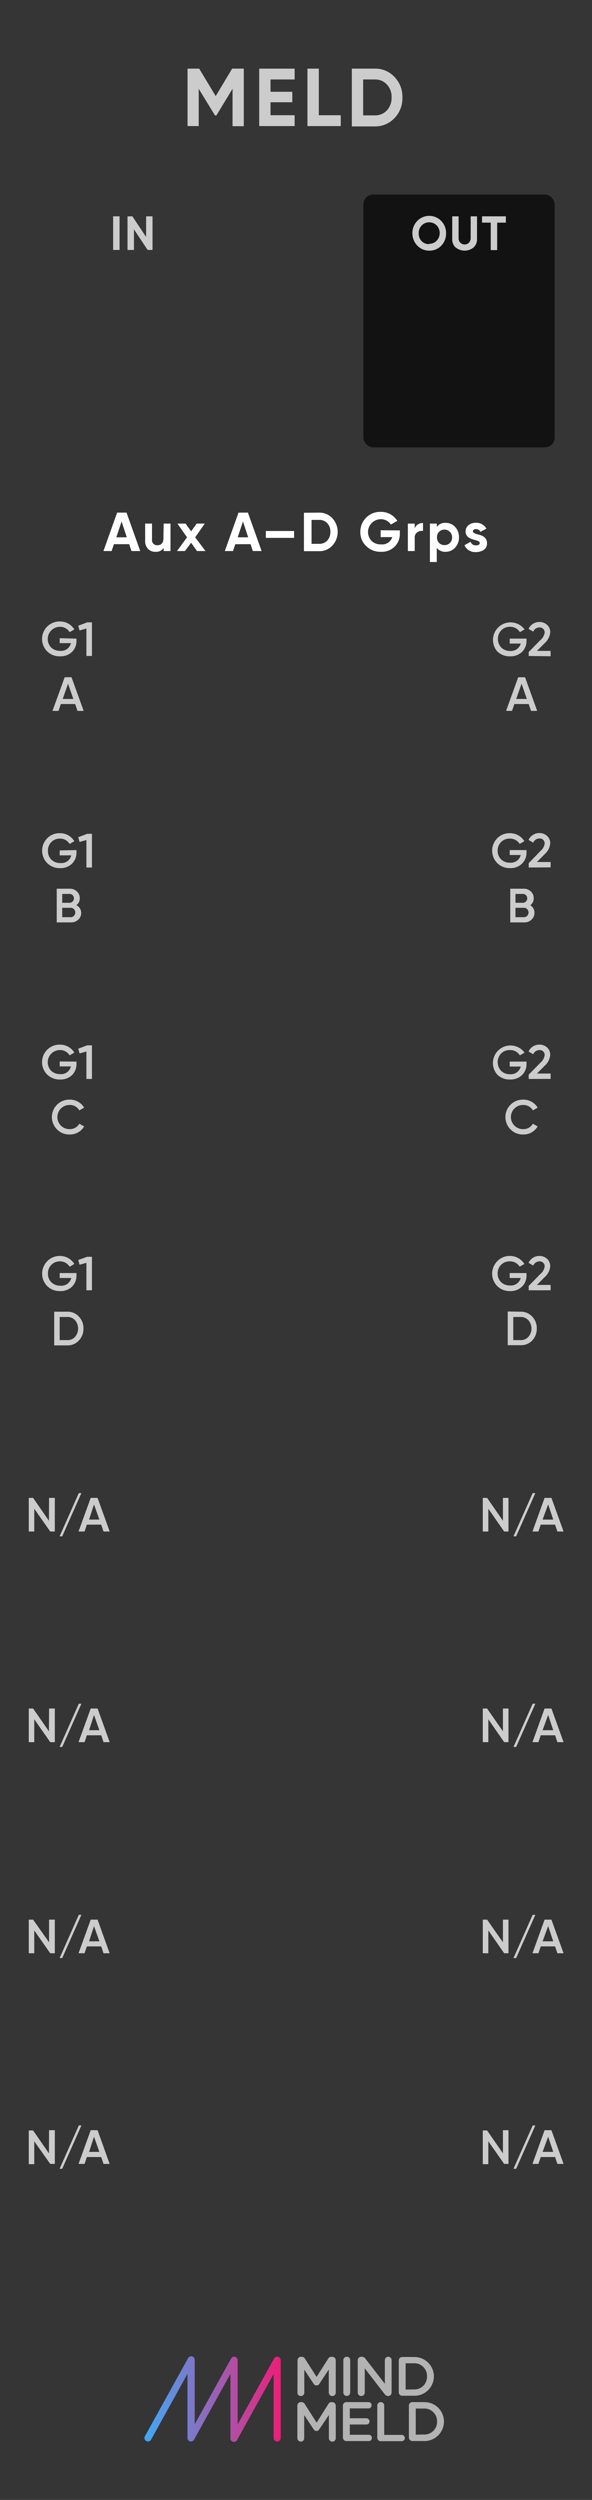 <?xml version="1.0" encoding="UTF-8" standalone="no"?>
<svg
   xmlns:dc="http://purl.org/dc/elements/1.1/"
   xmlns:cc="http://creativecommons.org/ns#"
   xmlns:rdf="http://www.w3.org/1999/02/22-rdf-syntax-ns#"
   xmlns:svg="http://www.w3.org/2000/svg"
   xmlns="http://www.w3.org/2000/svg"
   xmlns:sodipodi="http://sodipodi.sourceforge.net/DTD/sodipodi-0.dtd"
   xmlns:inkscape="http://www.inkscape.org/namespaces/inkscape"
   inkscape:version="0.92.2 (5c3e80d, 2017-08-06)"
   height="128.5mm"
   width="30.48mm"
   sodipodi:docname="Aux-A-D-GrpsJr.svg"
   id="svg1201"
   version="1.1"
   viewBox="0 0 115.2 485.669">
  <rect x="0" y="0" width="115.2" height="485.669" fill="#333333" stroke="none"/>
  <sodipodi:namedview
     inkscape:current-layer="svg1201"
     inkscape:window-maximized="0"
     inkscape:window-y="23"
     inkscape:window-x="0"
     inkscape:cy="242.83597"
     inkscape:cx="57.599998"
     inkscape:zoom="1.1489362"
     units="mm"
     inkscape:document-units="mm"
     showgrid="false"
     id="namedview1203"
     inkscape:window-height="768"
     inkscape:window-width="1366"
     inkscape:pageshadow="2"
     inkscape:pageopacity="0"
     guidetolerance="10"
     gridtolerance="10"
     objecttolerance="10"
     borderopacity="1"
     bordercolor="#666666"
     pagecolor="#ffffff" />
  <defs
     id="defs1020">
    <style
       id="style1013">.cls-1{fill:#353535;}.cls-2{fill:url(#linear-gradient);}.cls-3{fill:gray;}.cls-4{fill:#b3b3b3;}.cls-5{fill:#ccc;}.cls-6{fill:#121212;}.cls-7{fill:#fff;}</style>
    <linearGradient
       gradientUnits="userSpaceOnUse"
       y2="349.56"
       x2="40.94"
       y1="349.56"
       x1="21.09"
       id="linear-gradient"
       gradientTransform="scale(1.333)">
      <stop
         id="stop1015"
         stop-color="#3fa9f5"
         offset="0" />
      <stop
         id="stop1017"
         stop-color="#ed1e79"
         offset="1" />
    </linearGradient>
  </defs>
  <g
     id="Layer_2-2"
     data-name="Layer 2"
     transform="scale(1.333)">
    <g
       id="background">
      <path
         style="fill:#353535"
         inkscape:connector-curvature="0"
         id="rect4155"
         class="cls-1"
         d="M 0,0 H 86.4 V 364.25 H 0 Z" />
    </g>
  </g>
  <path
     style="fill:url(#linear-gradient);stroke-width:1.333"
     id="path1025"
     d="m 28.8,474.32 a 0.627,0.627 0 0 1 -0.333,-0.093 0.68,0.68 0 0 1 -0.267,-0.933 l 8.36,-15.093 a 0.693,0.693 0 0 1 1.333,0.333 v 12.44 l 7.08,-12.773 a 0.68,0.68 0 0 1 0.773,-0.333 0.693,0.693 0 0 1 0.507,0.667 v 12.44 l 7.08,-12.773 a 0.68,0.68 0 0 1 0.773,-0.333 0.68,0.68 0 0 1 0.52,0.667 v 15.093 a 0.693,0.693 0 0 1 -0.693,0.693 0.68,0.68 0 0 1 -0.68,-0.693 V 461.187 l -7.08,12.773 a 0.693,0.693 0 0 1 -1.333,-0.333 V 461.187 l -7.08,12.773 a 0.68,0.68 0 0 1 -0.773,0.333 0.693,0.693 0 0 1 -0.507,-0.667 V 461.187 l -7.08,12.773 a 0.68,0.68 0 0 1 -0.6,0.36 z"
     class="cls-2"
     inkscape:connector-curvature="0" />
  <path
     id="path1027"
     d="m 57.907,458.533 a 0.667,0.667 0 0 1 0.667,-0.667 h 0.093 a 0.72,0.72 0 0 1 0.627,0.347 l 2.28,3.573 2.293,-3.587 a 0.68,0.68 0 0 1 0.613,-0.333 h 0.133 a 0.667,0.667 0 0 1 0.68,0.667 v 6.293 a 0.653,0.653 0 0 1 -0.68,0.653 0.667,0.667 0 0 1 -0.653,-0.653 v -4.52 l -1.84,2.773 a 0.627,0.627 0 0 1 -1.12,0 l -1.827,-2.747 v 4.507 a 0.64,0.64 0 0 1 -0.667,0.64 0.627,0.627 0 0 1 -0.64,-0.64 z"
     class="cls-3"
     inkscape:connector-curvature="0"
     style="fill:#808080;stroke-width:1.333" />
  <path
     id="path1029"
     d="m 64.653,457.867 h -0.133 a 0.68,0.68 0 0 0 -0.613,0.333 l -2.293,3.587 -2.28,-3.573 a 0.72,0.72 0 0 0 -0.627,-0.347 h -0.133 a 0.667,0.667 0 0 0 -0.667,0.667 v 6.307 a 0.627,0.627 0 0 0 0.64,0.64 0.64,0.64 0 0 0 0.667,-0.64 v -4.507 l 1.827,2.747 a 0.627,0.627 0 0 0 1.12,0 l 1.84,-2.773 v 4.52 a 0.667,0.667 0 0 0 0.653,0.653 0.653,0.653 0 0 0 0.68,-0.653 v -6.293 a 0.667,0.667 0 0 0 -0.68,-0.667 z"
     class="cls-4"
     inkscape:connector-curvature="0"
     style="fill:#b3b3b3;stroke-width:1.333" />
  <path
     id="path1031"
     d="m 66.813,458.507 a 0.667,0.667 0 0 1 1.333,0 v 6.32 a 0.667,0.667 0 0 1 -1.333,0 z"
     class="cls-3"
     inkscape:connector-curvature="0"
     style="fill:#808080;stroke-width:1.333" />
  <path
     id="path1033"
     d="m 67.48,457.853 a 0.653,0.653 0 0 0 -0.667,0.653 v 6.32 a 0.667,0.667 0 0 0 1.333,0 v -6.32 a 0.653,0.653 0 0 0 -0.653,-0.653 z"
     class="cls-4"
     inkscape:connector-curvature="0"
     style="fill:#b3b3b3;stroke-width:1.333" />
  <path
     id="path1035"
     d="m 69.613,458.533 a 0.667,0.667 0 0 1 0.667,-0.667 h 0.147 a 0.853,0.853 0 0 1 0.693,0.387 l 3.773,4.867 v -4.627 a 0.667,0.667 0 0 1 1.333,0 v 6.32 a 0.653,0.653 0 0 1 -0.653,0.667 v 0 a 0.88,0.88 0 0 1 -0.693,-0.4 l -3.88,-5.013 v 4.773 a 0.667,0.667 0 0 1 -1.333,0 z"
     class="cls-3"
     inkscape:connector-curvature="0"
     style="fill:#808080;stroke-width:1.333" />
  <path
     id="path1037"
     d="m 75.533,457.853 a 0.653,0.653 0 0 0 -0.64,0.64 v 4.627 l -3.773,-4.867 a 0.853,0.853 0 0 0 -0.693,-0.387 h -0.147 a 0.667,0.667 0 0 0 -0.667,0.667 v 6.307 a 0.667,0.667 0 0 0 1.333,0 v -4.773 l 3.88,5.013 a 0.88,0.88 0 0 0 0.693,0.4 v 0 a 0.653,0.653 0 0 0 0.653,-0.667 v -6.32 a 0.653,0.653 0 0 0 -0.667,-0.64 z"
     class="cls-4"
     inkscape:connector-curvature="0"
     style="fill:#b3b3b3;stroke-width:1.333" />
  <path
     id="path1039"
     d="m 77.6,458.573 a 0.667,0.667 0 0 1 0.68,-0.667 h 2.147 a 3.76,3.76 0 0 1 4,3.733 v 0 a 3.773,3.773 0 0 1 -4,3.76 h -2.147 a 0.653,0.653 0 0 1 -0.68,-0.667 z m 2.827,5.653 a 2.453,2.453 0 0 0 2.667,-2.533 v 0 a 2.467,2.467 0 0 0 -2.667,-2.56 h -1.493 v 5.12 z"
     class="cls-3"
     inkscape:connector-curvature="0"
     style="fill:#808080;stroke-width:1.333" />
  <path
     id="path1041"
     d="m 80.427,457.907 h -2.147 a 0.667,0.667 0 0 0 -0.68,0.667 v 6.187 a 0.653,0.653 0 0 0 0.68,0.667 h 2.147 a 3.773,3.773 0 0 0 4,-3.76 v 0 a 3.76,3.76 0 0 0 -4,-3.733 z m -1.493,6.32 v -5.12 h 1.493 a 2.467,2.467 0 0 1 2.667,2.56 v 0 a 2.453,2.453 0 0 1 -2.667,2.533 z"
     class="cls-4"
     inkscape:connector-curvature="0"
     style="fill:#b3b3b3;stroke-width:1.333" />
  <path
     id="path1043"
     d="m 57.907,467.347 a 0.667,0.667 0 0 1 0.667,-0.667 h 0.093 a 0.72,0.72 0 0 1 0.627,0.347 l 2.32,3.64 2.293,-3.573 a 0.693,0.693 0 0 1 0.613,-0.347 h 0.133 a 0.667,0.667 0 0 1 0.68,0.667 v 6.293 a 0.667,0.667 0 0 1 -0.68,0.667 0.68,0.68 0 0 1 -0.653,-0.667 v -4.507 l -1.84,2.76 a 0.627,0.627 0 0 1 -1.12,0 l -1.827,-2.747 v 4.507 a 0.653,0.653 0 0 1 -0.667,0.653 0.64,0.64 0 0 1 -0.64,-0.653 z"
     class="cls-3"
     inkscape:connector-curvature="0"
     style="fill:#808080;stroke-width:1.333" />
  <path
     id="path1045"
     d="m 64.653,466.667 h -0.133 a 0.693,0.693 0 0 0 -0.613,0.347 l -2.293,3.653 -2.28,-3.573 a 0.72,0.72 0 0 0 -0.667,-0.427 h -0.133 a 0.667,0.667 0 0 0 -0.667,0.667 v 6.307 a 0.64,0.64 0 0 0 0.64,0.653 0.653,0.653 0 0 0 0.667,-0.653 v -4.507 l 1.827,2.747 a 0.627,0.627 0 0 0 1.12,0 l 1.88,-2.747 v 4.507 a 0.68,0.68 0 0 0 0.653,0.667 0.667,0.667 0 0 0 0.68,-0.667 v -6.293 a 0.667,0.667 0 0 0 -0.68,-0.667 z"
     class="cls-4"
     inkscape:connector-curvature="0"
     style="fill:#b3b3b3;stroke-width:1.333" />
  <path
     id="path1047"
     d="m 66.733,473.587 v -6.2 a 0.667,0.667 0 0 1 0.667,-0.667 h 4.4 a 0.6,0.6 0 0 1 0,1.187 h -3.733 v 1.947 h 3.24 a 0.613,0.613 0 0 1 0.6,0.613 0.587,0.587 0 0 1 -0.6,0.573 h -3.24 v 2.027 h 3.787 a 0.6,0.6 0 0 1 0,1.187 h -4.453 a 0.667,0.667 0 0 1 -0.667,-0.667 z"
     class="cls-3"
     inkscape:connector-curvature="0"
     style="fill:#808080;stroke-width:1.333" />
  <path
     id="path1049"
     d="m 71.8,466.667 h -4.4 a 0.667,0.667 0 0 0 -0.667,0.667 v 6.2 a 0.667,0.667 0 0 0 0.667,0.667 h 4.453 a 0.6,0.6 0 0 0 0,-1.187 h -3.787 v -2.027 h 3.24 a 0.587,0.587 0 0 0 0.6,-0.573 0.613,0.613 0 0 0 -0.6,-0.613 h -3.24 v -1.947 h 3.733 a 0.6,0.6 0 0 0 0,-1.187 z"
     class="cls-4"
     inkscape:connector-curvature="0"
     style="fill:#b3b3b3;stroke-width:1.333" />
  <path
     id="path1051"
     d="m 73.427,467.32 a 0.667,0.667 0 0 1 1.333,0 v 5.72 h 3.413 a 0.6,0.6 0 0 1 0.6,0.6 0.613,0.613 0 0 1 -0.6,0.613 h -4.08 a 0.667,0.667 0 0 1 -0.667,-0.667 z"
     class="cls-3"
     inkscape:connector-curvature="0"
     style="fill:#808080;stroke-width:1.333" />
  <path
     id="path1053"
     d="m 74.093,466.667 a 0.653,0.653 0 0 0 -0.667,0.653 v 6.267 a 0.667,0.667 0 0 0 0.667,0.667 h 4.08 a 0.613,0.613 0 0 0 0.6,-0.613 0.6,0.6 0 0 0 -0.6,-0.6 h -3.413 v -5.72 a 0.653,0.653 0 0 0 -0.667,-0.653 z"
     class="cls-4"
     inkscape:connector-curvature="0"
     style="fill:#b3b3b3;stroke-width:1.333" />
  <path
     id="path1055"
     d="m 79.573,467.387 a 0.667,0.667 0 0 1 0.667,-0.667 h 2.147 a 3.76,3.76 0 0 1 4,3.747 v 0 a 3.787,3.787 0 0 1 -4,3.773 h -2.147 a 0.667,0.667 0 0 1 -0.667,-0.667 z m 2.813,5.653 a 2.467,2.467 0 0 0 2.667,-2.533 v 0 a 2.48,2.48 0 0 0 -2.667,-2.56 h -1.493 v 5.12 z"
     class="cls-3"
     inkscape:connector-curvature="0"
     style="fill:#808080;stroke-width:1.333" />
  <path
     id="path1057"
     d="m 82.387,466.667 h -2.147 a 0.667,0.667 0 0 0 -0.667,0.667 v 6.2 a 0.667,0.667 0 0 0 0.667,0.667 h 2.147 a 3.787,3.787 0 0 0 4,-3.773 v 0 a 3.76,3.76 0 0 0 -4,-3.747 z m -1.493,6.32 v -5.12 h 1.493 a 2.48,2.48 0 0 1 2.667,2.56 v 0 a 2.467,2.467 0 0 1 -2.667,2.533 z"
     class="cls-4"
     inkscape:connector-curvature="0"
     style="fill:#b3b3b3;stroke-width:1.333" />
  <path
     id="path1059"
     d="M 47.44,13.333 V 24.52 H 45.253 V 17.24 l -3.147,5.187 h -0.267 l -3.173,-5.173 v 7.24 h -2.173 v -11.16 h 2.267 l 3.213,5.333 3.2,-5.333 z"
     class="cls-5"
     inkscape:connector-curvature="0"
     style="fill:#cccccc;stroke-width:1.333" />
  <path
     id="path1061"
     d="m 52.64,22.387 h 4.693 v 2.107 h -6.893 v -11.16 h 6.893 V 15.44 h -4.693 v 2.387 h 4.24 v 2.04 h -4.24 z"
     class="cls-5"
     inkscape:connector-curvature="0"
     style="fill:#cccccc;stroke-width:1.333" />
  <path
     id="path1063"
     d="m 62.04,22.387 h 4.267 v 2.107 h -6.48 v -11.16 h 2.213 z"
     class="cls-5"
     inkscape:connector-curvature="0"
     style="fill:#cccccc;stroke-width:1.333" />
  <path
     id="path1065"
     d="m 72.92,13.333 a 5.08,5.08 0 0 1 3.84,1.613 5.467,5.467 0 0 1 1.547,4 5.48,5.48 0 0 1 -1.547,4 5.12,5.12 0 0 1 -3.84,1.613 H 68.467 V 13.333 Z m 0,9.08 a 3.08,3.08 0 0 0 2.36,-0.96 3.547,3.547 0 0 0 0.92,-2.533 3.453,3.453 0 0 0 -0.92,-2.507 3.053,3.053 0 0 0 -2.36,-0.973 h -2.253 v 6.973 z"
     class="cls-5"
     inkscape:connector-curvature="0"
     style="fill:#cccccc;stroke-width:1.333" />
  <g
     id="EQ_bgs_copy"
     data-name="EQ bgs copy"
     transform="scale(1.333)">
    <rect
       style="fill:#121212"
       class="cls-6"
       x="53.05"
       y="28.35"
       width="27.92"
       height="36.85"
       rx="1.42"
       id="rect1068" />
  </g>
  <path
     id="path1071"
     d="m 22.013,42.027 h 1.253 v 6.533 h -1.253 z"
     class="cls-5"
     inkscape:connector-curvature="0"
     style="fill:#cccccc;stroke-width:1.333" />
  <path
     id="path1073"
     d="m 28.44,42.027 h 1.24 v 6.533 h -0.947 l -2.667,-4 v 4 h -1.253 v -6.533 h 0.947 l 2.667,4 z"
     class="cls-5"
     inkscape:connector-curvature="0"
     style="fill:#cccccc;stroke-width:1.333" />
  <path
     id="path1075"
     d="m 83.52,48.693 a 3.133,3.133 0 0 1 -2.32,-0.987 3.333,3.333 0 0 1 -0.947,-2.373 3.293,3.293 0 0 1 0.947,-2.413 3.24,3.24 0 0 1 4.653,0 3.293,3.293 0 0 1 0.947,2.413 3.333,3.333 0 0 1 -0.947,2.413 3.16,3.16 0 0 1 -2.333,0.947 z m 0,-1.333 a 1.907,1.907 0 0 0 1.453,-0.6 2.107,2.107 0 0 0 0.587,-1.427 2.147,2.147 0 0 0 -0.587,-1.547 2.067,2.067 0 0 0 -2.907,0 2.147,2.147 0 0 0 -0.587,1.547 2.107,2.107 0 0 0 0.587,1.533 1.907,1.907 0 0 0 1.453,0.56 z"
     class="cls-5"
     inkscape:connector-curvature="0"
     style="fill:#cccccc;stroke-width:1.333" />
  <path
     id="path1077"
     d="m 88.653,48.08 a 2.147,2.147 0 0 1 -0.653,-1.653 v -4.4 h 1.24 v 4.293 a 1.173,1.173 0 0 0 2.347,0 v -4.293 h 1.24 v 4.4 a 2.147,2.147 0 0 1 -0.68,1.653 2.76,2.76 0 0 1 -3.467,0 z"
     class="cls-5"
     inkscape:connector-curvature="0"
     style="fill:#cccccc;stroke-width:1.333" />
  <path
     id="path1079"
     d="m 98.44,42.027 v 1.227 h -1.693 v 5.333 h -1.253 v -5.333 h -1.693 v -1.227 z"
     class="cls-5"
     inkscape:connector-curvature="0"
     style="fill:#cccccc;stroke-width:1.333" />
  <g
     id="Aux_A_D_grps"
     data-name="Aux A–D grps"
     transform="scale(1.333)">
    <path
       style="fill:#ffffff"
       inkscape:connector-curvature="0"
       class="cls-7"
       d="m 19.19,80.31 -0.33,-1 h -2.23 l -0.34,1 H 15.1 l 2,-5.6 h 1.37 l 2,5.6 z m -2.21,-2 h 1.53 L 17.75,76 Z"
       id="path1082" />
    <path
       style="fill:#ffffff"
       inkscape:connector-curvature="0"
       class="cls-7"
       d="m 23.89,76.31 h 1 v 4 h -1 V 79.86 A 1.32,1.32 0 0 1 22.7,80.42 1.44,1.44 0 0 1 21.61,80 1.66,1.66 0 0 1 21.19,78.79 v -2.48 h 1 v 2.33 a 0.73,0.73 0 0 0 0.79,0.82 c 0.54,0 0.88,-0.32 0.88,-1 z"
       id="path1084" />
    <path
       style="fill:#ffffff"
       inkscape:connector-curvature="0"
       class="cls-7"
       d="M 30,80.31 H 28.76 L 27.9,79.1 27,80.31 h -1.16 l 1.46,-2 -1.4,-2 h 1.19 l 0.81,1.13 0.81,-1.13 h 1.18 l -1.4,2 z"
       id="path1086" />
    <path
       style="fill:#ffffff"
       inkscape:connector-curvature="0"
       class="cls-7"
       d="m 36.91,80.31 -0.33,-1 h -2.23 l -0.34,1 h -1.19 l 2,-5.6 h 1.37 l 2,5.6 z m -2.21,-2 h 1.53 L 35.47,76 Z"
       id="path1088" />
    <path
       style="fill:#ffffff"
       inkscape:connector-curvature="0"
       class="cls-7"
       d="m 38.81,78.39 v -1 h 4.12 v 1 z"
       id="path1090" />
    <path
       style="fill:#ffffff"
       inkscape:connector-curvature="0"
       class="cls-7"
       d="m 46.59,74.71 a 2.57,2.57 0 0 1 1.92,0.81 2.93,2.93 0 0 1 0,4 2.53,2.53 0 0 1 -1.92,0.81 h -2.22 v -5.6 z m 0,4.55 a 1.57,1.57 0 0 0 1.19,-0.48 1.81,1.81 0 0 0 0.45,-1.27 1.74,1.74 0 0 0 -0.45,-1.25 1.55,1.55 0 0 0 -1.19,-0.49 h -1.11 v 3.49 z"
       id="path1092" />
    <path
       style="fill:#ffffff"
       inkscape:connector-curvature="0"
       class="cls-7"
       d="m 58.37,77.3 v 0.44 a 2.59,2.59 0 0 1 -0.77,1.94 2.7,2.7 0 0 1 -2,0.74 2.93,2.93 0 0 1 -2.15,-0.84 2.78,2.78 0 0 1 -0.85,-2.06 2.89,2.89 0 0 1 2.93,-2.92 2.8,2.8 0 0 1 2.47,1.31 l -0.94,0.54 a 1.71,1.71 0 0 0 -1.5,-0.78 1.87,1.87 0 0 0 -1.32,3.16 1.9,1.9 0 0 0 1.4,0.51 1.55,1.55 0 0 0 1.63,-1.06 h -1.7 v -1 z"
       id="path1094" />
    <path
       style="fill:#ffffff"
       inkscape:connector-curvature="0"
       class="cls-7"
       d="m 60.54,77 a 1.22,1.22 0 0 1 1.21,-0.77 v 1.15 a 1.17,1.17 0 0 0 -0.84,0.2 0.9,0.9 0 0 0 -0.37,0.82 v 1.91 h -1 v -4 h 1 z"
       id="path1096" />
    <path
       style="fill:#ffffff"
       inkscape:connector-curvature="0"
       class="cls-7"
       d="m 66.46,76.82 a 2.09,2.09 0 0 1 0.54,1.49 2.15,2.15 0 0 1 -0.57,1.51 1.83,1.83 0 0 1 -1.38,0.6 1.53,1.53 0 0 1 -1.29,-0.58 v 2.07 h -1 v -5.6 h 1 v 0.48 a 1.51,1.51 0 0 1 1.29,-0.59 1.82,1.82 0 0 1 1.41,0.62 z m -1.57,2.62 a 1.06,1.06 0 0 0 0.79,-0.31 1.1,1.1 0 0 0 0.32,-0.82 1.12,1.12 0 0 0 -1.9,-0.81 1.09,1.09 0 0 0 -0.31,0.81 1.13,1.13 0 0 0 0.31,0.82 1.06,1.06 0 0 0 0.79,0.31 z"
       id="path1098" />
    <path
       style="fill:#ffffff"
       inkscape:connector-curvature="0"
       class="cls-7"
       d="m 69.75,77.89 c 0.59,0.12 1.35,0.4 1.34,1.25 a 1.12,1.12 0 0 1 -0.46,1 2,2 0 0 1 -1.15,0.32 1.69,1.69 0 0 1 -1.68,-1 l 0.9,-0.5 a 0.75,0.75 0 0 0 0.78,0.52 c 0.37,0 0.55,-0.11 0.55,-0.35 0,-0.24 -0.32,-0.33 -0.72,-0.44 -0.6,-0.15 -1.34,-0.4 -1.34,-1.23 a 1.15,1.15 0 0 1 0.43,-0.93 1.73,1.73 0 0 1 1.09,-0.34 1.69,1.69 0 0 1 1.52,0.85 l -0.88,0.48 a 0.66,0.66 0 0 0 -0.64,-0.41 c -0.26,0 -0.46,0.13 -0.46,0.33 0,0.2 0.32,0.34 0.72,0.45 z"
       id="path1100" />
  </g>
  <path
     id="path1103"
     d="m 14.88,124.067 v 0.44 a 2.973,2.973 0 0 1 -0.88,2.16 3.227,3.227 0 0 1 -2.32,0.84 3.413,3.413 0 0 1 -2.507,-0.973 3.4,3.4 0 0 1 2.453,-5.8 3.24,3.24 0 0 1 2.84,1.547 l -0.92,0.533 a 2.147,2.147 0 0 0 -1.92,-1.04 2.373,2.373 0 0 0 -1.693,4 A 2.427,2.427 0 0 0 11.693,126.44 1.947,1.947 0 0 0 13.8,124.947 h -2.187 v -0.96 z"
     class="cls-5"
     inkscape:connector-curvature="0"
     style="fill:#cccccc;stroke-width:1.333" />
  <path
     id="path1105"
     d="m 16.96,120.907 h 0.933 V 127.44 h -1.08 v -5.333 L 15.48,122.48 15.227,121.56 Z"
     class="cls-5"
     inkscape:connector-curvature="0"
     style="fill:#cccccc;stroke-width:1.333" />
  <path
     id="path1107"
     d="m 15.08,138.107 -0.453,-1.333 H 11.84 l -0.453,1.333 h -1.173 l 2.373,-6.533 H 13.92 l 2.36,6.533 z m -2.88,-2.32 h 2.067 l -1.027,-2.96 z"
     class="cls-5"
     inkscape:connector-curvature="0"
     style="fill:#cccccc;stroke-width:1.333" />
  <path
     id="path1109"
     d="m 102.453,124.067 v 0.44 a 2.933,2.933 0 0 1 -0.893,2.16 3.213,3.213 0 0 1 -2.307,0.84 3.413,3.413 0 0 1 -2.507,-0.973 A 3.413,3.413 0 1 1 102.08,122.28 l -0.92,0.533 a 2.16,2.16 0 0 0 -1.92,-1.04 2.253,2.253 0 0 0 -1.693,0.68 2.44,2.44 0 0 0 0,3.347 2.4,2.4 0 0 0 1.747,0.667 1.973,1.973 0 0 0 2.04,-1.44 h -2.147 v -0.96 z"
     class="cls-5"
     inkscape:connector-curvature="0"
     style="fill:#cccccc;stroke-width:1.333" />
  <path
     id="path1111"
     d="m 102.88,127.44 v -0.773 l 2.28,-2.32 a 2.333,2.333 0 0 0 0.827,-1.44 0.947,0.947 0 0 0 -1.013,-1.013 1.333,1.333 0 0 0 -1.213,0.813 l -0.907,-0.533 a 2.267,2.267 0 0 1 2.12,-1.333 2.12,2.12 0 0 1 1.467,0.533 1.88,1.88 0 0 1 0.627,1.48 3.2,3.2 0 0 1 -1.12,2.133 l -1.467,1.467 h 2.667 v 1.04 z"
     class="cls-5"
     inkscape:connector-curvature="0"
     style="fill:#cccccc;stroke-width:1.333" />
  <path
     id="path1113"
     d="M 103.333,138.107 102.88,136.773 h -2.787 l -0.453,1.333 h -1.16 L 100.84,131.573 h 1.333 l 2.36,6.533 z m -2.88,-2.32 H 102.52 l -1.027,-2.96 z"
     class="cls-5"
     inkscape:connector-curvature="0"
     style="fill:#cccccc;stroke-width:1.333" />
  <path
     id="path1115"
     d="M 14.88,165.147 V 165.6 a 2.947,2.947 0 0 1 -0.88,2.2 3.173,3.173 0 0 1 -2.32,0.853 3.427,3.427 0 0 1 -2.507,-0.987 3.44,3.44 0 0 1 0,-4.8 3.333,3.333 0 0 1 2.453,-1 3.253,3.253 0 0 1 2.84,1.56 l -0.92,0.533 a 2.147,2.147 0 0 0 -1.92,-1.04 2.28,2.28 0 0 0 -2.293,2.413 2.28,2.28 0 0 0 0.667,1.68 2.413,2.413 0 0 0 1.76,0.653 1.947,1.947 0 0 0 2.107,-1.493 h -2.253 v -0.96 z"
     class="cls-5"
     inkscape:connector-curvature="0"
     style="fill:#cccccc;stroke-width:1.333" />
  <path
     id="path1117"
     d="m 16.96,161.987 h 0.933 v 6.547 h -1.08 V 163.2 l -1.333,0.373 -0.253,-0.92 z"
     class="cls-5"
     inkscape:connector-curvature="0"
     style="fill:#cccccc;stroke-width:1.333" />
  <path
     id="path1119"
     d="M 15.8,177.333 A 1.733,1.733 0 0 1 15.227,178.667 2,2 0 0 1 13.893,179.2 H 11.04 v -6.547 h 2.587 a 1.92,1.92 0 0 1 1.333,0.533 1.68,1.68 0 0 1 0.56,1.333 1.56,1.56 0 0 1 -0.667,1.333 1.667,1.667 0 0 1 0.947,1.48 z m -3.693,-3.667 v 1.72 h 1.52 a 0.867,0.867 0 0 0 0,-1.72 z m 1.733,4.52 a 0.92,0.92 0 0 0 0,-1.827 h -1.733 v 1.827 z"
     class="cls-5"
     inkscape:connector-curvature="0"
     style="fill:#cccccc;stroke-width:1.333" />
  <path
     id="path1121"
     d="M 102.453,165.147 V 165.6 a 2.907,2.907 0 0 1 -0.893,2.2 3.16,3.16 0 0 1 -2.307,0.853 3.427,3.427 0 0 1 -2.507,-0.987 3.44,3.44 0 0 1 0,-4.8 3.333,3.333 0 0 1 2.453,-1 3.267,3.267 0 0 1 2.84,1.56 l -0.92,0.52 a 2.187,2.187 0 0 0 -1.92,-1.027 2.293,2.293 0 0 0 -1.693,0.667 2.32,2.32 0 0 0 -0.667,1.68 2.28,2.28 0 0 0 0.667,1.68 2.387,2.387 0 0 0 1.747,0.653 1.973,1.973 0 0 0 2.08,-1.493 h -2.147 v -0.96 z"
     class="cls-5"
     inkscape:connector-curvature="0"
     style="fill:#cccccc;stroke-width:1.333" />
  <path
     id="path1123"
     d="m 102.88,168.533 v -0.84 l 2.28,-2.36 a 2.293,2.293 0 0 0 0.827,-1.44 0.947,0.947 0 0 0 -1.013,-1 1.333,1.333 0 0 0 -1.213,0.813 l -0.907,-0.533 a 2.28,2.28 0 0 1 2.12,-1.333 2.12,2.12 0 0 1 1.467,0.547 1.867,1.867 0 0 1 0.627,1.48 3.173,3.173 0 0 1 -1.12,2.12 l -1.467,1.48 h 2.667 v 1.04 z"
     class="cls-5"
     inkscape:connector-curvature="0"
     style="fill:#cccccc;stroke-width:1.333" />
  <path
     id="path1125"
     d="m 104,177.333 a 1.733,1.733 0 0 1 -0.573,1.333 1.973,1.973 0 0 1 -1.333,0.533 h -2.8 v -6.547 H 101.96 a 1.907,1.907 0 0 1 1.333,0.533 1.68,1.68 0 0 1 0.56,1.333 1.56,1.56 0 0 1 -0.667,1.333 1.667,1.667 0 0 1 0.813,1.48 z m -3.693,-3.667 v 1.72 H 101.84 a 0.867,0.867 0 0 0 0,-1.72 z m 1.733,4.52 a 0.92,0.92 0 0 0 0,-1.827 h -1.733 v 1.827 z"
     class="cls-5"
     inkscape:connector-curvature="0"
     style="fill:#cccccc;stroke-width:1.333" />
  <path
     id="path1127"
     d="m 14.88,206.24 v 0.427 a 2.973,2.973 0 0 1 -0.88,2.213 3.227,3.227 0 0 1 -2.32,0.84 3.413,3.413 0 0 1 -2.507,-0.973 3.4,3.4 0 0 1 2.453,-5.8 3.24,3.24 0 0 1 2.84,1.547 l -0.92,0.533 a 2.147,2.147 0 0 0 -1.92,-1.027 2.373,2.373 0 0 0 -1.693,4 2.427,2.427 0 0 0 1.76,0.667 A 1.947,1.947 0 0 0 13.8,207.173 h -2.187 v -0.96 z"
     class="cls-5"
     inkscape:connector-curvature="0"
     style="fill:#cccccc;stroke-width:1.333" />
  <path
     id="path1129"
     d="m 16.96,203.08 h 0.933 v 6.533 h -1.08 v -5.333 l -1.333,0.373 -0.253,-0.92 z"
     class="cls-5"
     inkscape:connector-curvature="0"
     style="fill:#cccccc;stroke-width:1.333" />
  <path
     id="path1131"
     d="m 11.107,219.427 a 3.387,3.387 0 0 1 2.453,-5.8 3.227,3.227 0 0 1 2.813,1.56 L 15.44,215.72 a 2.12,2.12 0 0 0 -1.88,-1.053 2.347,2.347 0 1 0 0,4.693 2.12,2.12 0 0 0 1.88,-1.053 l 0.933,0.533 a 3.2,3.2 0 0 1 -2.813,1.56 3.32,3.32 0 0 1 -2.453,-0.973 z"
     class="cls-5"
     inkscape:connector-curvature="0"
     style="fill:#cccccc;stroke-width:1.333" />
  <path
     id="path1133"
     d="m 102.453,206.24 v 0.427 a 2.933,2.933 0 0 1 -0.893,2.213 3.213,3.213 0 0 1 -2.307,0.84 3.413,3.413 0 0 1 -2.507,-0.973 3.413,3.413 0 1 1 5.333,-4.253 l -0.92,0.533 a 2.16,2.16 0 0 0 -1.96,-1.027 2.253,2.253 0 0 0 -1.693,0.68 2.44,2.44 0 0 0 0,3.347 2.4,2.4 0 0 0 1.747,0.667 1.973,1.973 0 0 0 2.08,-1.493 h -2.147 v -0.96 z"
     class="cls-5"
     inkscape:connector-curvature="0"
     style="fill:#cccccc;stroke-width:1.333" />
  <path
     id="path1135"
     d="m 102.88,209.613 v -0.84 l 2.28,-2.32 a 2.333,2.333 0 0 0 0.827,-1.44 0.947,0.947 0 0 0 -1.013,-1.013 1.333,1.333 0 0 0 -1.213,0.813 l -0.907,-0.533 a 2.267,2.267 0 0 1 2.12,-1.333 2.12,2.12 0 0 1 1.467,0.533 1.88,1.88 0 0 1 0.627,1.48 3.2,3.2 0 0 1 -1.12,2.133 l -1.467,1.467 h 2.667 v 1.04 z"
     class="cls-5"
     inkscape:connector-curvature="0"
     style="fill:#cccccc;stroke-width:1.333" />
  <path
     id="path1137"
     d="m 99.36,219.427 a 3.387,3.387 0 0 1 2.453,-5.8 3.227,3.227 0 0 1 2.813,1.56 l -0.933,0.533 a 2.093,2.093 0 0 0 -1.88,-1.053 2.347,2.347 0 1 0 0,4.693 2.093,2.093 0 0 0 1.88,-1.053 l 0.933,0.533 a 3.2,3.2 0 0 1 -2.813,1.56 3.32,3.32 0 0 1 -2.453,-0.973 z"
     class="cls-5"
     inkscape:connector-curvature="0"
     style="fill:#cccccc;stroke-width:1.333" />
  <path
     id="path1139"
     d="m 14.88,247.32 v 0.453 a 2.947,2.947 0 0 1 -0.88,2.2 3.173,3.173 0 0 1 -2.32,0.853 3.427,3.427 0 0 1 -2.507,-0.987 3.44,3.44 0 0 1 0,-4.8 3.333,3.333 0 0 1 2.453,-1.04 3.253,3.253 0 0 1 2.84,1.56 l -0.92,0.533 a 2.147,2.147 0 0 0 -1.92,-1.04 2.28,2.28 0 0 0 -2.293,2.387 2.28,2.28 0 0 0 0.667,1.68 2.413,2.413 0 0 0 1.76,0.653 1.947,1.947 0 0 0 2.107,-1.493 h -2.253 v -0.96 z"
     class="cls-5"
     inkscape:connector-curvature="0"
     style="fill:#cccccc;stroke-width:1.333" />
  <path
     id="path1141"
     d="m 16.96,244.16 h 0.933 v 6.507 h -1.08 v -5.333 l -1.333,0.373 -0.253,-0.92 z"
     class="cls-5"
     inkscape:connector-curvature="0"
     style="fill:#cccccc;stroke-width:1.333" />
  <path
     id="path1143"
     d="m 13.12,254.827 a 2.933,2.933 0 0 1 2.227,0.947 3.227,3.227 0 0 1 0.893,2.333 3.267,3.267 0 0 1 -0.893,2.32 2.933,2.933 0 0 1 -2.227,0.947 h -2.573 v -6.547 z m 0,5.52 a 1.893,1.893 0 0 0 1.493,-0.64 2.493,2.493 0 0 0 0,-3.213 1.947,1.947 0 0 0 -1.493,-0.64 h -1.507 v 4.493 z"
     class="cls-5"
     inkscape:connector-curvature="0"
     style="fill:#cccccc;stroke-width:1.333" />
  <path
     id="path1145"
     d="m 102.453,247.32 v 0.453 a 2.907,2.907 0 0 1 -0.893,2.2 3.16,3.16 0 0 1 -2.307,0.853 3.427,3.427 0 0 1 -2.507,-0.987 3.44,3.44 0 0 1 0,-4.8 3.333,3.333 0 0 1 2.453,-1.04 3.267,3.267 0 0 1 2.84,1.56 l -0.92,0.52 a 2.187,2.187 0 0 0 -1.92,-1.027 2.293,2.293 0 0 0 -1.693,0.667 2.32,2.32 0 0 0 -0.667,1.68 2.28,2.28 0 0 0 0.667,1.68 2.387,2.387 0 0 0 1.747,0.653 1.973,1.973 0 0 0 2.08,-1.453 h -2.147 v -0.96 z"
     class="cls-5"
     inkscape:connector-curvature="0"
     style="fill:#cccccc;stroke-width:1.333" />
  <path
     id="path1147"
     d="m 102.88,250.667 v -0.84 l 2.28,-2.333 a 2.267,2.267 0 0 0 0.827,-1.44 0.947,0.947 0 0 0 -1.013,-1 1.333,1.333 0 0 0 -1.213,0.813 l -0.907,-0.533 a 2.28,2.28 0 0 1 2.12,-1.333 2.12,2.12 0 0 1 1.467,0.547 1.867,1.867 0 0 1 0.627,1.48 3.173,3.173 0 0 1 -1.12,2.12 l -1.467,1.48 h 2.667 v 1.04 z"
     class="cls-5"
     inkscape:connector-curvature="0"
     style="fill:#cccccc;stroke-width:1.333" />
  <path
     id="path1149"
     d="m 101.333,254.827 a 2.933,2.933 0 0 1 2.227,0.947 3.227,3.227 0 0 1 0.893,2.333 3.267,3.267 0 0 1 -0.893,2.32 2.933,2.933 0 0 1 -2.227,0.907 h -2.533 v -6.547 z m 0,5.52 a 1.947,1.947 0 0 0 1.493,-0.64 2.453,2.453 0 0 0 0,-3.213 1.947,1.947 0 0 0 -1.493,-0.64 h -1.453 v 4.493 z"
     class="cls-5"
     inkscape:connector-curvature="0"
     style="fill:#cccccc;stroke-width:1.333" />
  <path
     id="path1151"
     d="m 9.547,291 h 1.12 v 6.533 H 9.773 l -3.107,-4.427 v 4.427 H 5.6 v -6.533 h 0.84 l 3.08,4.44 z"
     class="cls-5"
     inkscape:connector-curvature="0"
     style="fill:#cccccc;stroke-width:1.333" />
  <path
     id="path1153"
     d="M 12.107,298.467 H 11.6 l 3.733,-8.4 H 15.84 Z"
     class="cls-5"
     inkscape:connector-curvature="0"
     style="fill:#cccccc;stroke-width:1.333" />
  <path
     id="path1155"
     d="m 20.147,297.533 -0.453,-1.333 h -2.787 l -0.453,1.333 H 15.28 l 2.373,-6.533 h 1.333 l 2.36,6.533 z m -2.813,-2.32 h 2 l -1.04,-2.947 z"
     class="cls-5"
     inkscape:connector-curvature="0"
     style="fill:#cccccc;stroke-width:1.333" />
  <path
     id="path1157"
     d="m 97.867,291 h 1.08 v 6.533 h -0.84 l -3.08,-4.427 v 4.427 h -1.08 v -6.533 h 0.84 l 3.08,4.44 z"
     class="cls-5"
     inkscape:connector-curvature="0"
     style="fill:#cccccc;stroke-width:1.333" />
  <path
     id="path1159"
     d="m 100.44,298.467 h -0.52 l 3.733,-8.4 h 0.52 z"
     class="cls-5"
     inkscape:connector-curvature="0"
     style="fill:#cccccc;stroke-width:1.333" />
  <path
     id="path1161"
     d="m 108.467,297.533 -0.453,-1.333 h -2.787 l -0.453,1.333 h -1.16 l 2.36,-6.533 h 1.333 l 2.36,6.533 z m -2.88,-2.32 h 2.067 l -0.987,-2.947 z"
     class="cls-5"
     inkscape:connector-curvature="0"
     style="fill:#cccccc;stroke-width:1.333" />
  <path
     id="path1163"
     d="m 9.547,331.92 h 1.12 v 6.533 H 9.773 l -3.107,-4.44 v 4.44 H 5.6 v -6.533 h 0.84 l 3.08,4.427 z"
     class="cls-5"
     inkscape:connector-curvature="0"
     style="fill:#cccccc;stroke-width:1.333" />
  <path
     id="path1165"
     d="M 12.107,339.387 H 11.6 l 3.733,-8.4 H 15.84 Z"
     class="cls-5"
     inkscape:connector-curvature="0"
     style="fill:#cccccc;stroke-width:1.333" />
  <path
     id="path1167"
     d="m 20.147,338.453 -0.453,-1.333 h -2.787 l -0.453,1.333 H 15.28 l 2.373,-6.533 h 1.333 l 2.36,6.533 z m -2.813,-2.32 h 2 l -1.04,-2.96 z"
     class="cls-5"
     inkscape:connector-curvature="0"
     style="fill:#cccccc;stroke-width:1.333" />
  <path
     id="path1169"
     d="m 97.867,331.92 h 1.08 v 6.533 h -0.84 l -3.08,-4.44 v 4.44 h -1.08 v -6.533 h 0.84 l 3.08,4.427 z"
     class="cls-5"
     inkscape:connector-curvature="0"
     style="fill:#cccccc;stroke-width:1.333" />
  <path
     id="path1171"
     d="m 100.44,339.387 h -0.52 l 3.733,-8.4 h 0.52 z"
     class="cls-5"
     inkscape:connector-curvature="0"
     style="fill:#cccccc;stroke-width:1.333" />
  <path
     id="path1173"
     d="m 108.467,338.453 -0.453,-1.333 h -2.787 l -0.453,1.333 h -1.16 l 2.36,-6.533 h 1.333 l 2.36,6.533 z m -2.88,-2.32 h 2.067 l -0.987,-2.96 z"
     class="cls-5"
     inkscape:connector-curvature="0"
     style="fill:#cccccc;stroke-width:1.333" />
  <path
     id="path1175"
     d="m 9.547,372.933 h 1.12 v 6.533 H 9.773 l -3.107,-4.44 v 4.44 H 5.6 v -6.533 h 0.84 l 3.107,4.4 z"
     class="cls-5"
     inkscape:connector-curvature="0"
     style="fill:#cccccc;stroke-width:1.333" />
  <path
     id="path1177"
     d="M 12.107,380.4 H 11.6 l 3.733,-8.4 H 15.84 Z"
     class="cls-5"
     inkscape:connector-curvature="0"
     style="fill:#cccccc;stroke-width:1.333" />
  <path
     id="path1179"
     d="m 20.147,379.467 -0.453,-1.333 h -2.787 l -0.453,1.333 H 15.28 l 2.373,-6.533 h 1.333 l 2.347,6.533 z m -2.813,-2.32 h 2 l -1.04,-2.96 z"
     class="cls-5"
     inkscape:connector-curvature="0"
     style="fill:#cccccc;stroke-width:1.333" />
  <path
     id="path1181"
     d="m 97.867,372.933 h 1.08 v 6.533 h -0.84 l -3.08,-4.44 v 4.44 h -1.08 v -6.533 h 0.84 l 3.08,4.4 z"
     class="cls-5"
     inkscape:connector-curvature="0"
     style="fill:#cccccc;stroke-width:1.333" />
  <path
     id="path1183"
     d="m 100.44,380.4 h -0.52 l 3.733,-8.4 h 0.52 z"
     class="cls-5"
     inkscape:connector-curvature="0"
     style="fill:#cccccc;stroke-width:1.333" />
  <path
     id="path1185"
     d="m 108.467,379.467 -0.453,-1.333 h -2.787 l -0.453,1.333 h -1.16 l 2.36,-6.533 h 1.333 l 2.36,6.533 z m -2.88,-2.32 h 2.067 l -0.987,-2.96 z"
     class="cls-5"
     inkscape:connector-curvature="0"
     style="fill:#cccccc;stroke-width:1.333" />
  <path
     id="path1187"
     d="m 9.547,413.84 h 1.12 v 6.547 H 9.773 l -3.107,-4.387 v 4.44 H 5.6 v -6.547 h 0.84 l 3.08,4.44 z"
     class="cls-5"
     inkscape:connector-curvature="0"
     style="fill:#cccccc;stroke-width:1.333" />
  <path
     id="path1189"
     d="M 12.107,421.333 H 11.6 l 3.733,-8.413 H 15.84 Z"
     class="cls-5"
     inkscape:connector-curvature="0"
     style="fill:#cccccc;stroke-width:1.333" />
  <path
     id="path1191"
     d="m 20.147,420.387 -0.453,-1.333 h -2.787 l -0.453,1.333 H 15.28 l 2.373,-6.547 h 1.333 l 2.347,6.547 z m -2.813,-2.333 h 2 l -1.04,-2.947 z"
     class="cls-5"
     inkscape:connector-curvature="0"
     style="fill:#cccccc;stroke-width:1.333" />
  <path
     id="path1193"
     d="m 97.867,413.84 h 1.08 v 6.547 h -0.84 l -3.08,-4.387 v 4.44 h -1.08 v -6.547 h 0.84 l 3.08,4.44 z"
     class="cls-5"
     inkscape:connector-curvature="0"
     style="fill:#cccccc;stroke-width:1.333" />
  <path
     id="path1195"
     d="m 100.44,421.333 h -0.52 l 3.733,-8.413 h 0.52 z"
     class="cls-5"
     inkscape:connector-curvature="0"
     style="fill:#cccccc;stroke-width:1.333" />
  <path
     id="path1197"
     d="m 108.467,420.387 -0.453,-1.333 h -2.787 l -0.453,1.333 h -1.16 l 2.36,-6.547 h 1.333 l 2.36,6.547 z m -2.88,-2.333 h 2.067 l -0.987,-2.947 z"
     class="cls-5"
     inkscape:connector-curvature="0"
     style="fill:#cccccc;stroke-width:1.333" />
</svg>

